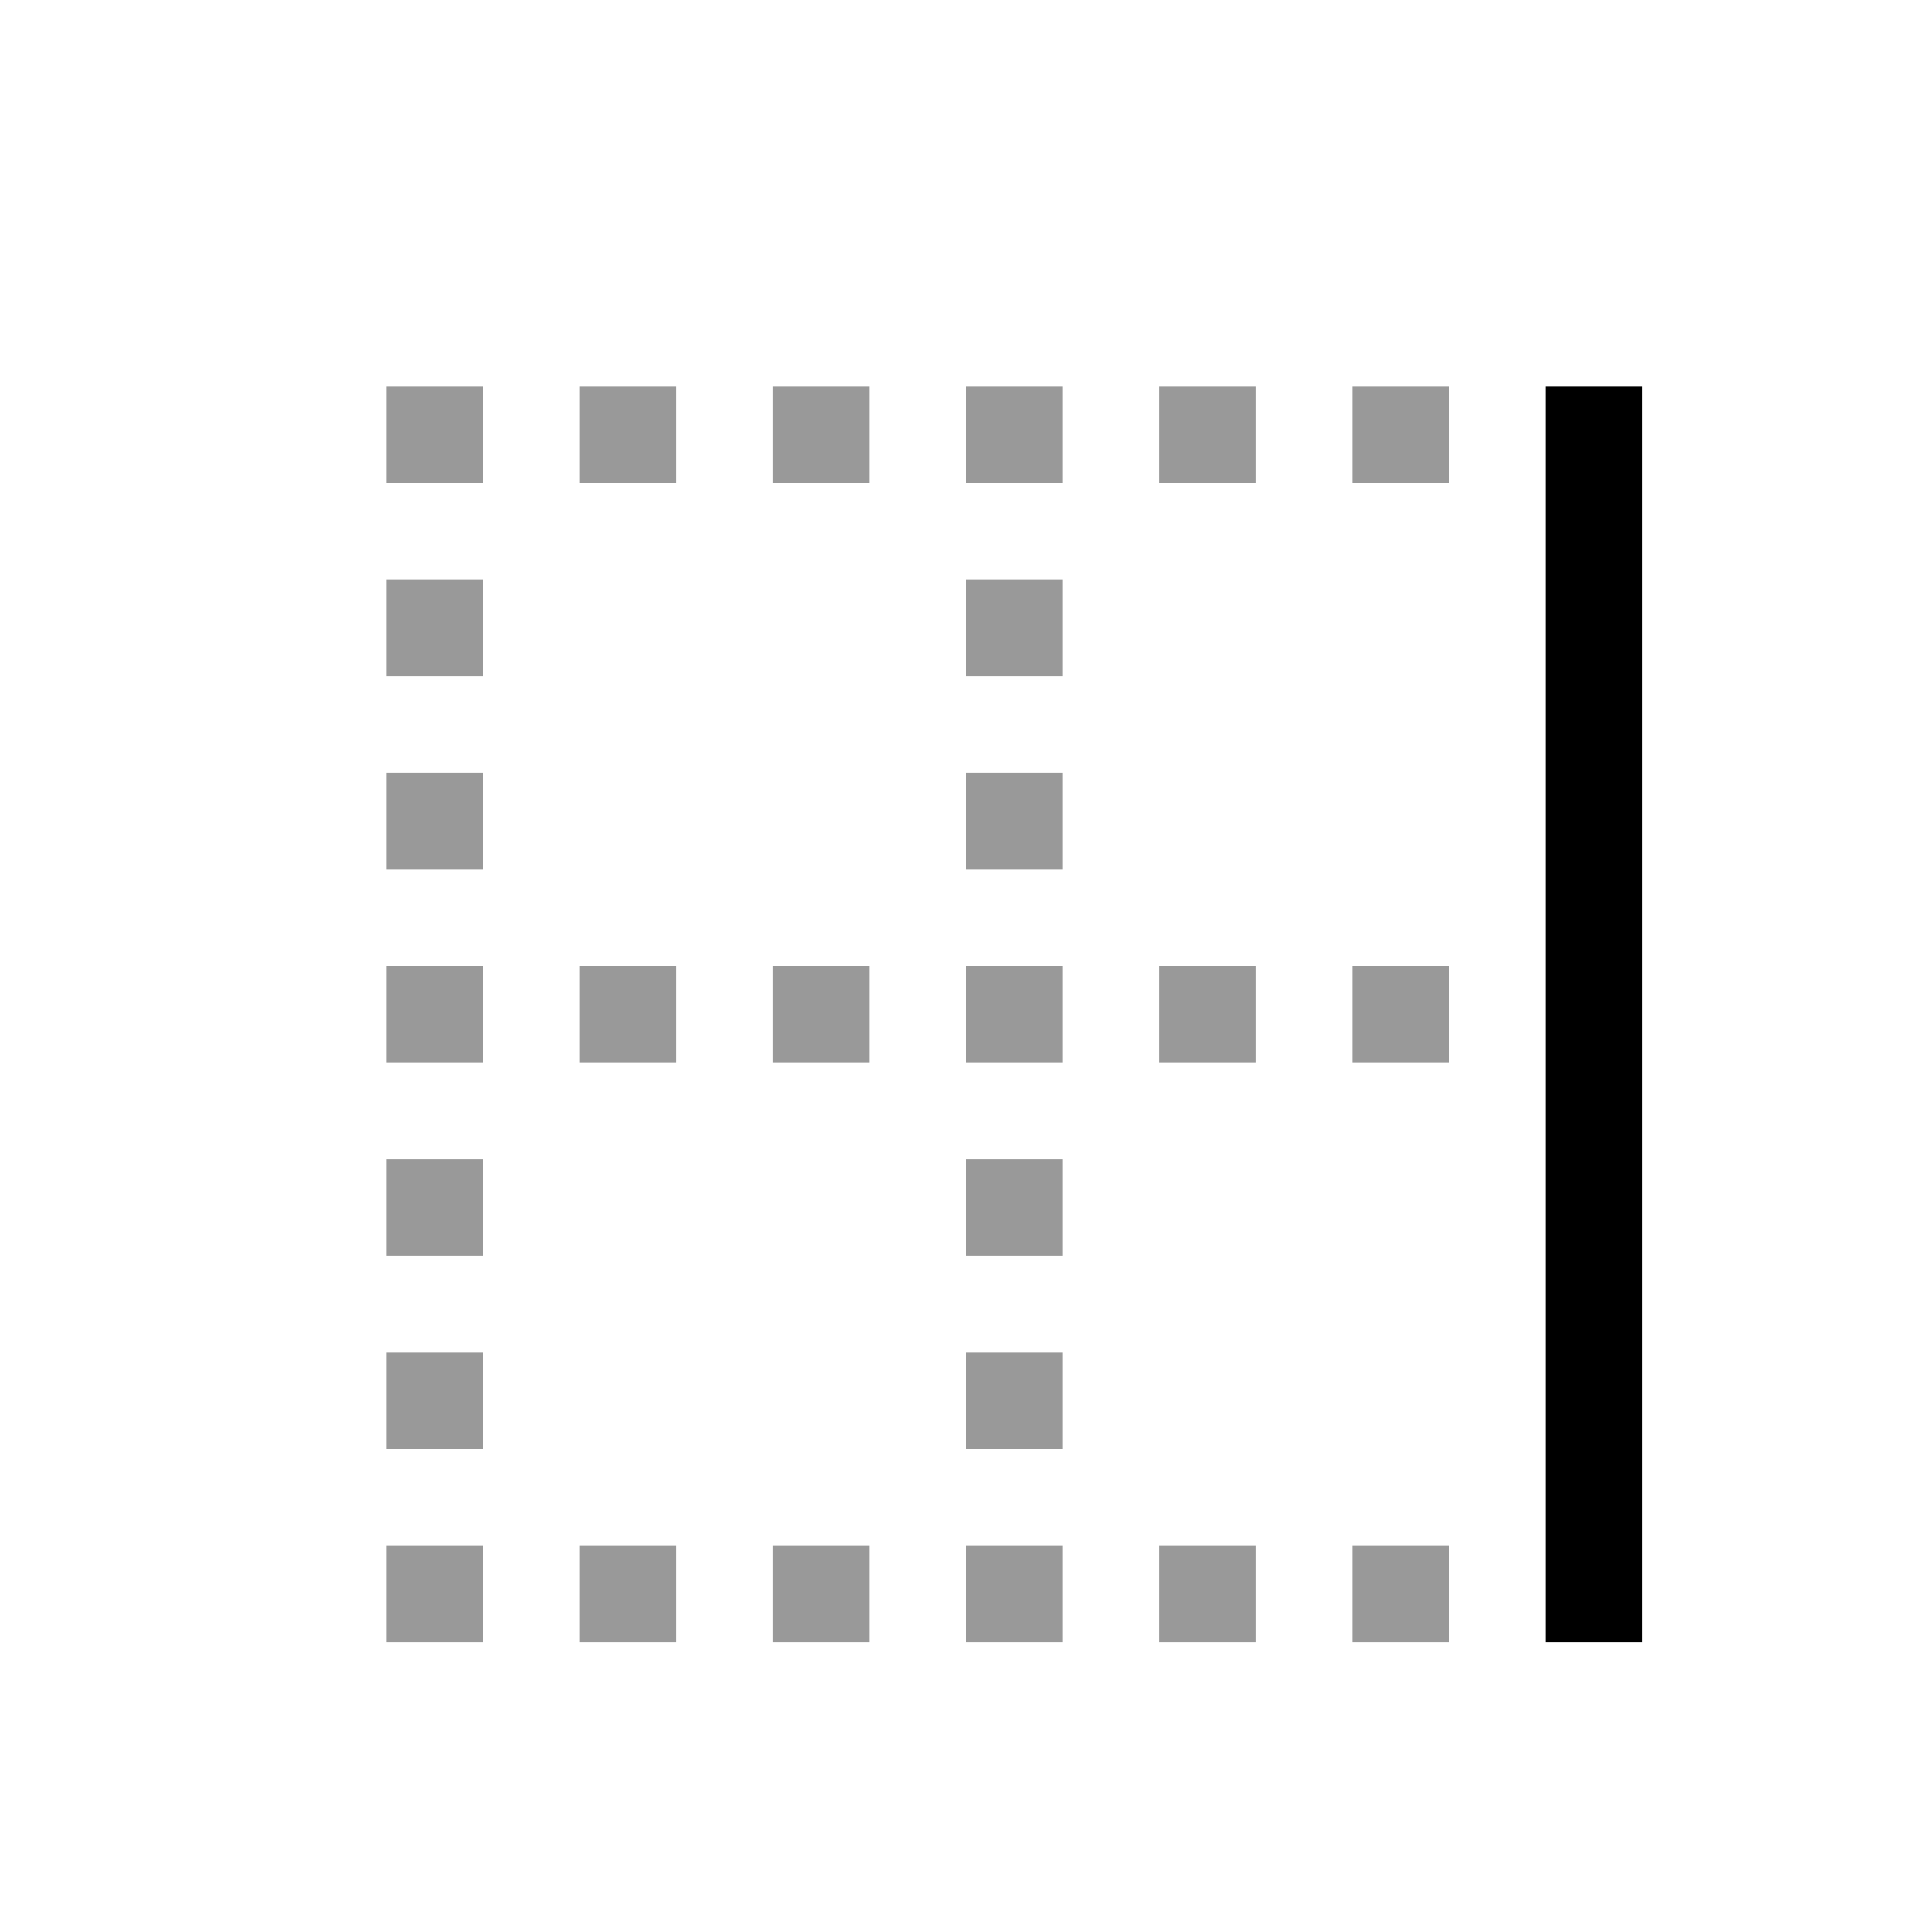 <svg xmlns="http://www.w3.org/2000/svg" width="20" height="20" fill="none"><path fill="#000" fill-rule="evenodd" d="M4 5h1V4H4zm0 2h1V6H4zm1 2H4V8h1zm-1 2h1v-1H4zm1 2H4v-1h1zm-1 2h1v-1H4zm7-8h-1V6h1zm-1 2h1V8h-1zm1 4h-1v-1h1zm-1 2h1v-1h-1zm-5 2H4v-1h1zM6 5h1V4H6zm3 0H8V4h1zm1 0h1V4h-1zm3 0h-1V4h1zm1 0h1V4h-1zM7 17H6v-1h1zm1 0h1v-1H8zm3 0h-1v-1h1zm1 0h1v-1h-1zm3 0h-1v-1h1zm-9-6h1v-1H6zm3 0H8v-1h1zm1 0h1v-1h-1zm3 0h-1v-1h1zm1 0h1v-1h-1z" clip-rule="evenodd" opacity=".4"/><path fill="#000" d="M17 17h-1V4h1z"/></svg>